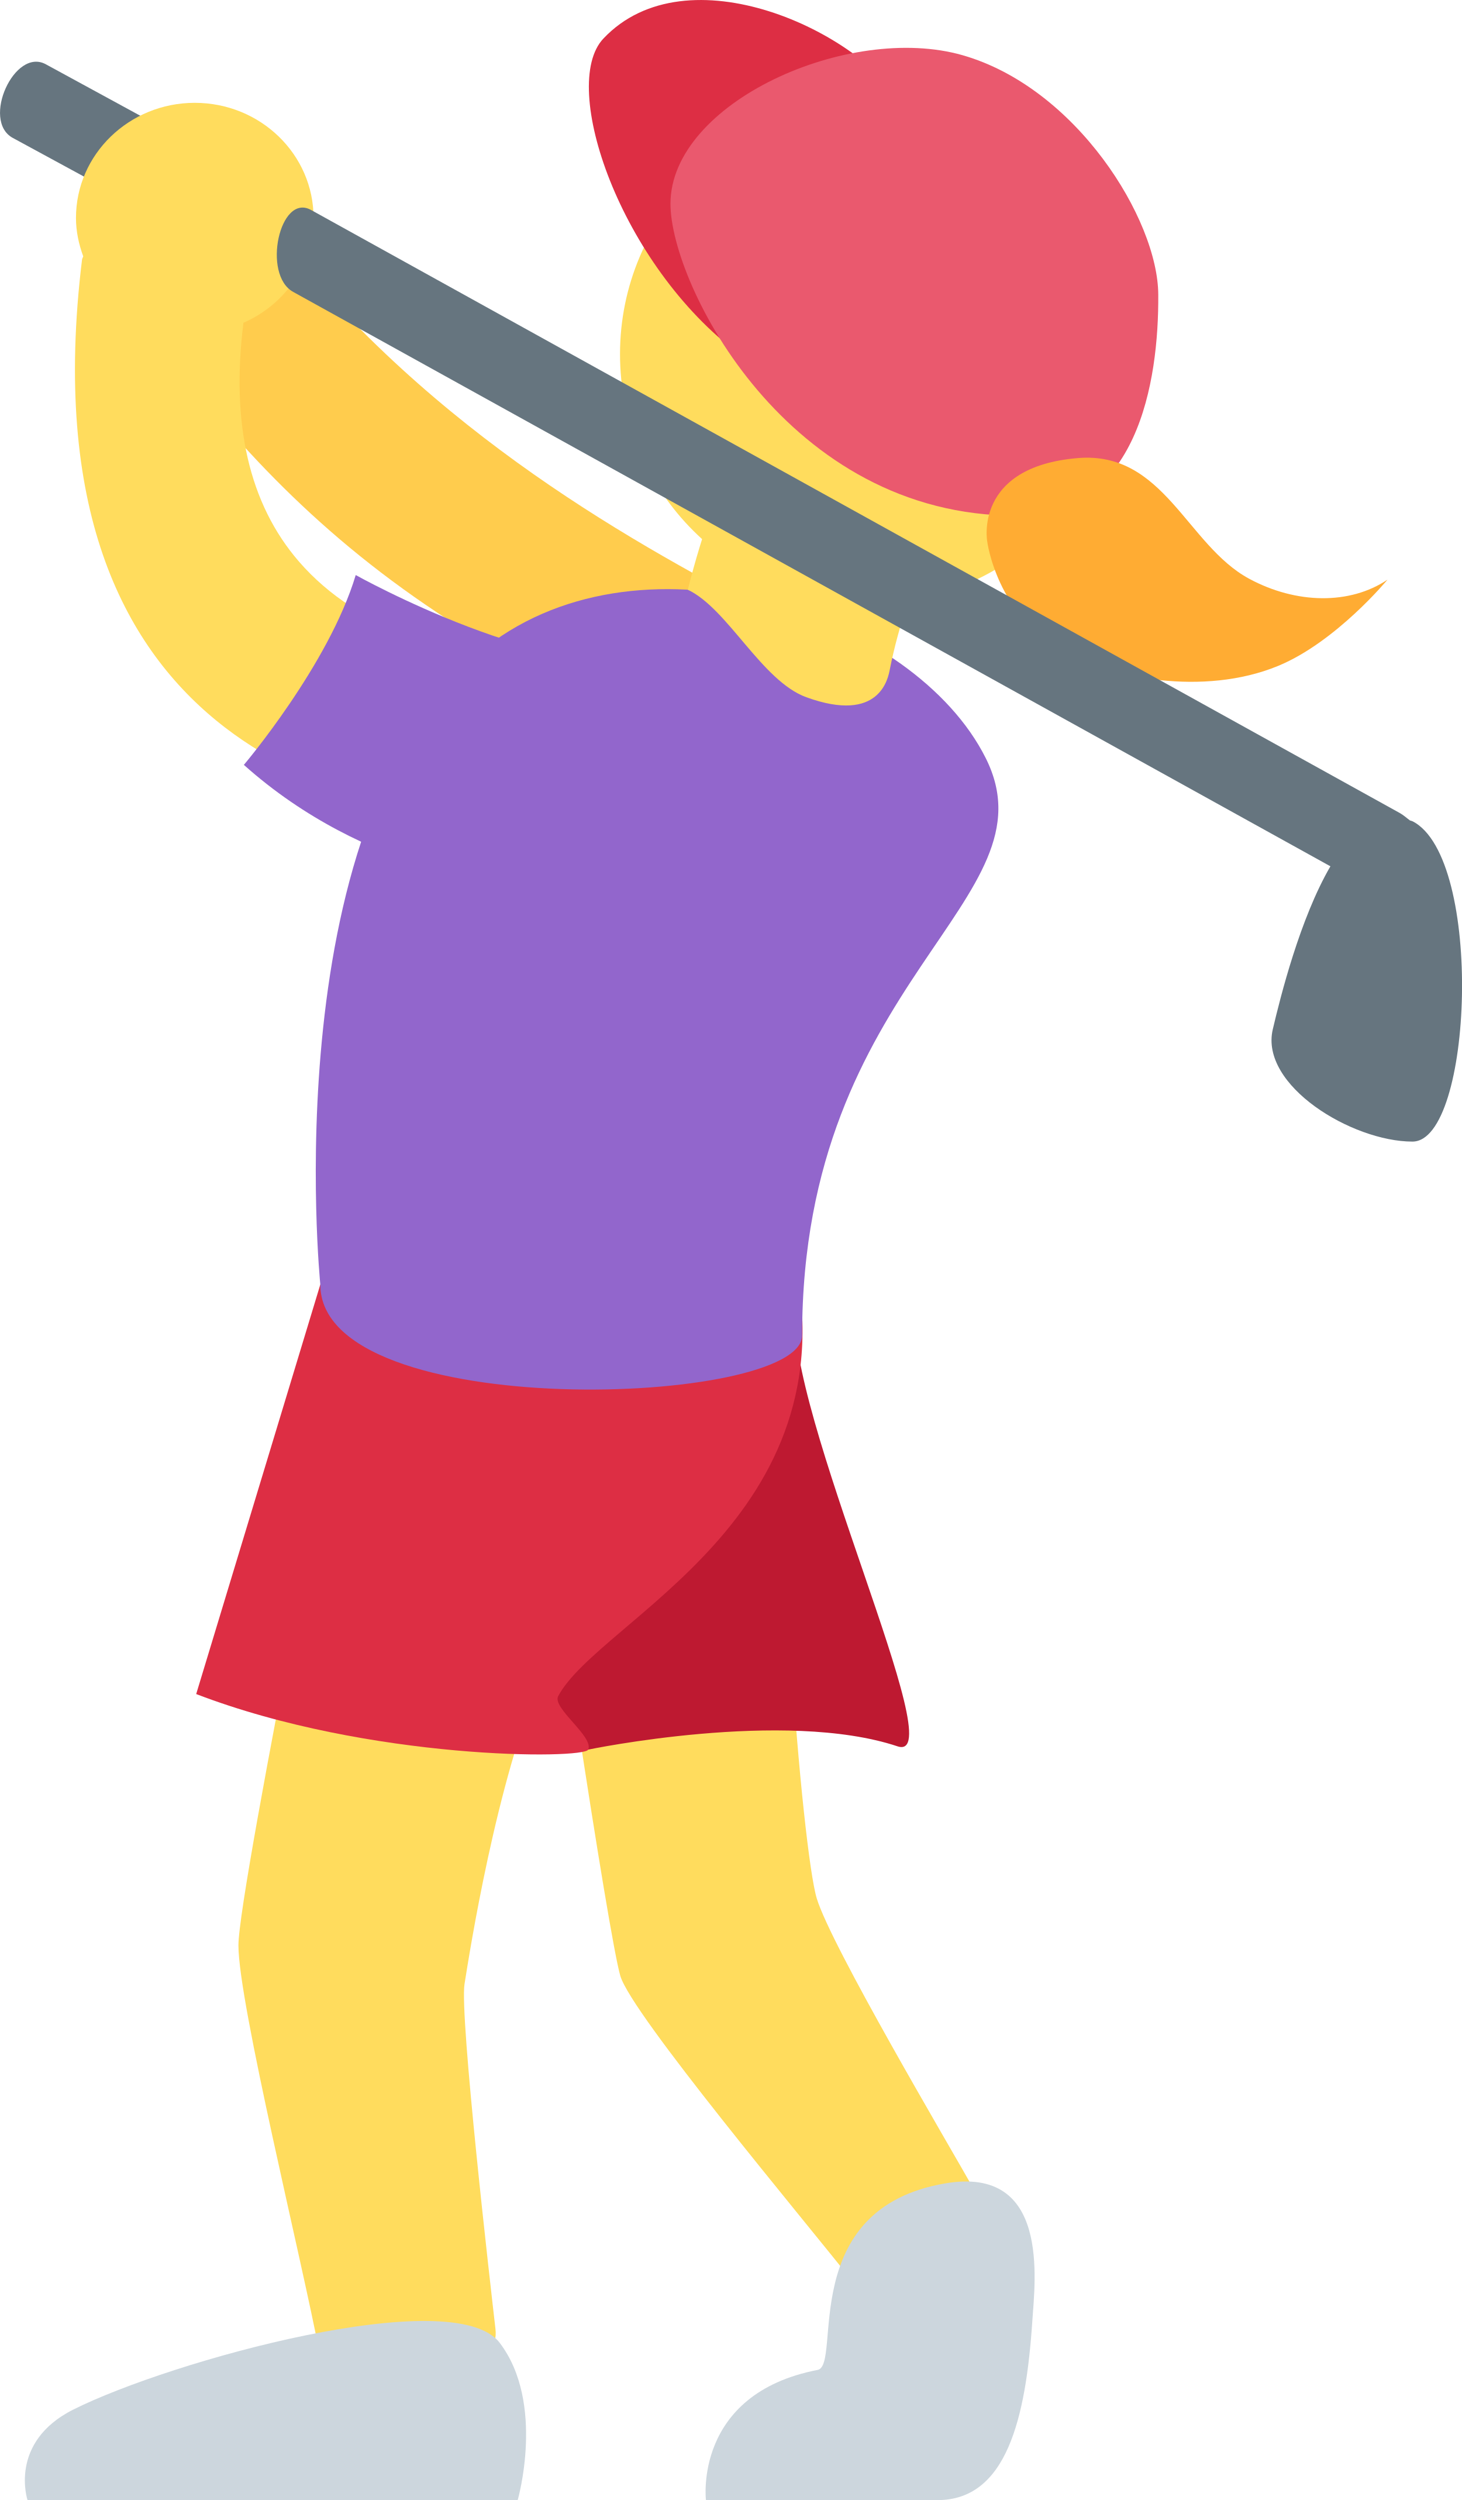 <?xml version="1.0" encoding="UTF-8" standalone="no"?>
<svg
   xmlns:dc="http://purl.org/dc/elements/1.1/"
   xmlns:cc="http://creativecommons.org/ns#"
   xmlns:rdf="http://www.w3.org/1999/02/22-rdf-syntax-ns#"
   xmlns:svg="http://www.w3.org/2000/svg"
   xmlns="http://www.w3.org/2000/svg"
   xmlns:sodipodi="http://sodipodi.sourceforge.net/DTD/sodipodi-0.dtd"
   xmlns:inkscape="http://www.inkscape.org/namespaces/inkscape"
   viewBox="0 0 20.977 35.864"
   id="svg2"
   version="1.1"
   inkscape:version="0.91 r13725"
   sodipodi:docname="1f3cc-fe0f-200d-2640-fe0f.svg"
   width="20.977"
   height="35.864">
  <defs
     id="defs40" />
  <sodipodi:namedview
     pagecolor="#ffffff"
     bordercolor="#666666"
     borderopacity="1"
     objecttolerance="10"
     gridtolerance="10"
     guidetolerance="10"
     inkscape:pageopacity="0"
     inkscape:pageshadow="2"
     inkscape:window-width="640"
     inkscape:window-height="480"
     id="namedview38"
     showgrid="false"
     inkscape:zoom="6.5555556"
     inkscape:cx="8.6587521"
     inkscape:cy="18"
     inkscape:window-x="0"
     inkscape:window-y="0"
     inkscape:window-maximized="0"
     inkscape:current-layer="svg2" />
  <path
     d="m 13.99,31.435 c -0.397,-0.703 -2.062,-3.517 -2.271,-4.202 -0.208,-0.688 -0.65,-5.92 -0.425,-8.497 0,0 -4.17,-2.707 -3.805,0.281 0.371,3.032 1.247,8.775 1.412,9.329 0.166,0.552 2.589,3.442 3.342,4.393 0.417,0.527 2.093,-0.693 1.747,-1.304 z"
     id="path4"
     inkscape:connector-curvature="0"
     style="fill:#ffdc5d" />
  <path
     d="m 11.41,18.736 -4.48,0.281 c 0.237,1.643 -0.646,4.644 1.51,6.081 0,0 2.817,-0.587 4.438,-0.047 0.812,0.271 -1.623,-4.811 -1.468,-6.315 z"
     id="path6"
     inkscape:connector-curvature="0"
     style="fill:#be1931" />
  <path
     d="m 10.409,17.958 c -0.519,-2.866 -5.22,0.469 -5.22,0.469 0,0 -1.768,8.649 -1.768,9.48 0,0.828 0.914,4.528 1.165,5.856 0.084,0.439 2.633,0.614 2.523,-0.354 -0.069,-0.599 -0.517,-4.492 -0.444,-4.948 0.073,-0.458 0.452,-2.888 1.109,-4.426 0.47,-1.1 3.328,-2.249 2.635,-6.077 z"
     id="path8"
     inkscape:connector-curvature="0"
     style="fill:#ffdc5d" />
  <path
     d="m 4.596,18.426 -1.781,5.875 c 2.484,0.953 5.564,0.936 5.625,0.797 0.082,-0.187 -0.521,-0.597 -0.431,-0.767 0.586,-1.1 4.239,-2.546 3.374,-6.374 -0.647,-2.865 -6.787,0.469 -6.787,0.469 z"
     id="path10"
     inkscape:connector-curvature="0"
     style="fill:#dd2e44" />
  <path
     d="m 3.887,3.344 c -0.152,0.278 -0.643,0.3 -1.093,0.052 l -2.613,-1.419 c -0.45,-0.249 0.028,-1.303 0.478,-1.054 L 3.351,2.389 c 0.45,0.249 0.536,0.955 0.536,0.955 z"
     id="path12"
     inkscape:connector-curvature="0"
     style="fill:#66757f" />
  <path
     d="m 7.17,33.608 c -0.658,-0.864 -4.719,0.256 -6.118,0.957 -0.934,0.469 -0.657,1.299 -0.657,1.299 l 7.033,0 c 0,0 0.4,-1.391 -0.258,-2.256 z"
     id="path14"
     inkscape:connector-curvature="0"
     style="fill:#ccd6dd" />
  <path
     d="m 11.016,8.796 c -2.148,-1.12 -5.023,-2.745 -7.273,-5.713 -0.235,-0.31 -2.122,0.944 -1.969,1.156 2.125,2.938 4.438,5.5 11.075,7.398 0.069,0.02 -0.943,-2.376 -1.833,-2.841 z"
     id="path16"
     inkscape:connector-curvature="0"
     style="fill:#ffcc4d" />
  <path
     d="m 16.054,5.08 c 0,1.976 -1.601,3.579 -3.578,3.579 -1.977,0 -3.58,-1.603 -3.58,-3.579 0,-1.976 1.603,-3.579 3.58,-3.579 1.977,0 3.578,1.602 3.578,3.579"
     id="path18"
     inkscape:connector-curvature="0"
     style="fill:#ffdc5d" />
  <path
     d="m 10.607,5.079 c -1.71,-1.278 -2.587,-3.85 -1.95,-4.525 1.196,-1.268 3.688,-0.109 4.328,0.983 0.641,1.094 -1.86,3.929 -2.378,3.542 z"
     id="path20"
     inkscape:connector-curvature="0"
     style="fill:#dd2e44" />
  <path
     d="m 4.596,18.426 c 0,0 -0.685,-6.782 2.383,-9.149 2.289,-1.768 6.143,-0.446 7.165,1.599 1.024,2.045 -2.635,3.167 -2.635,8.28 0.001,1.023 -6.913,1.274 -6.913,-0.73 z"
     id="path22"
     inkscape:connector-curvature="0"
     style="fill:#9266cc" />
  <path
     d="m 10.857,5.677 c -0.466,1.068 -0.788,1.977 -0.988,2.783 0.574,0.271 1.061,1.31 1.701,1.542 1.056,0.383 1.173,-0.277 1.197,-0.398 0.257,-1.297 0.908,-2.537 1.328,-3.203 0.512,-0.809 -2.645,-2.084 -3.238,-0.724 z"
     id="path24"
     inkscape:connector-curvature="0"
     style="fill:#ffdc5d" />
  <path
     d="m 9.62,2.924 c 0,1.151 1.674,4.486 4.971,4.473 1.727,-0.007 2.037,-1.91 2.028,-3.172 -0.006,-1.081 -1.176,-2.966 -2.808,-3.433 -1.631,-0.467 -4.191,0.679 -4.191,2.132 z"
     id="path26"
     inkscape:connector-curvature="0"
     style="fill:#ea596e" />
  <path
     d="m 13.565,31.32 c 1.5,-0.255 1.286,1.386 1.247,1.974 -0.093,1.4 -0.37,2.57 -1.362,2.57 l -3.321,0 c 0,0 -0.184,-1.522 1.603,-1.868 0.353,-0.069 -0.312,-2.312 1.833,-2.676 z"
     id="path28"
     inkscape:connector-curvature="0"
     style="fill:#ccd6dd" />
  <path
     d="m 4.289,8.055 c -0.717,-0.828 -0.977,-1.983 -0.796,-3.425 0.592,-0.259 1.006,-0.833 1.006,-1.503 0,-0.913 -0.763,-1.652 -1.705,-1.652 -0.94,0 -1.704,0.739 -1.704,1.652 0,0.194 0.041,0.377 0.104,0.55 -0.004,0.017 -0.015,0.03 -0.017,0.048 -0.871,7.123 4.099,7.824 5.732,8.055 0.101,0.014 1.768,-2.244 1.666,-2.244 -1.993,0 -3.435,-0.498 -4.286,-1.481 z"
     id="path30"
     inkscape:connector-curvature="0"
     style="fill:#ffdc5d" />
  <path
     d="m 14.165,7.768 c 0,0 -0.199,-1.072 1.3,-1.197 1.236,-0.103 1.563,1.248 2.458,1.731 0.675,0.364 1.447,0.376 1.985,0.013 0,0 -0.74,0.896 -1.571,1.238 -1.08,0.444 -2.411,0.159 -3.046,-0.181 -0.992,-0.531 -1.126,-1.604 -1.126,-1.604 z"
     id="path32"
     inkscape:connector-curvature="0"
     style="fill:#ffac33" />
  <path
     d="m 20.267,11.781 c -0.013,-0.006 -0.025,-0.007 -0.037,-0.012 -0.049,-0.036 -0.091,-0.076 -0.147,-0.107 L 4.463,3.012 c -0.449,-0.249 -0.706,0.926 -0.257,1.175 L 19.089,12.427 c -0.436,0.748 -0.717,1.871 -0.827,2.339 -0.189,0.805 1.137,1.61 2.004,1.61 0.867,0.001 1.027,-4.072 0.001,-4.595 z"
     id="path34"
     inkscape:connector-curvature="0"
     style="fill:#66757f" />
  <path
     d="m 5.104,8.249 c -0.384,1.283 -1.605,2.723 -1.605,2.723 1.765,1.579 3.844,1.719 3.844,1.719 0,0 1.818,-2.049 2.159,-3.28 -1.551,0.432 -4.398,-1.162 -4.398,-1.162 z"
     id="path36"
     inkscape:connector-curvature="0"
     style="fill:#9266cc" />
</svg>
